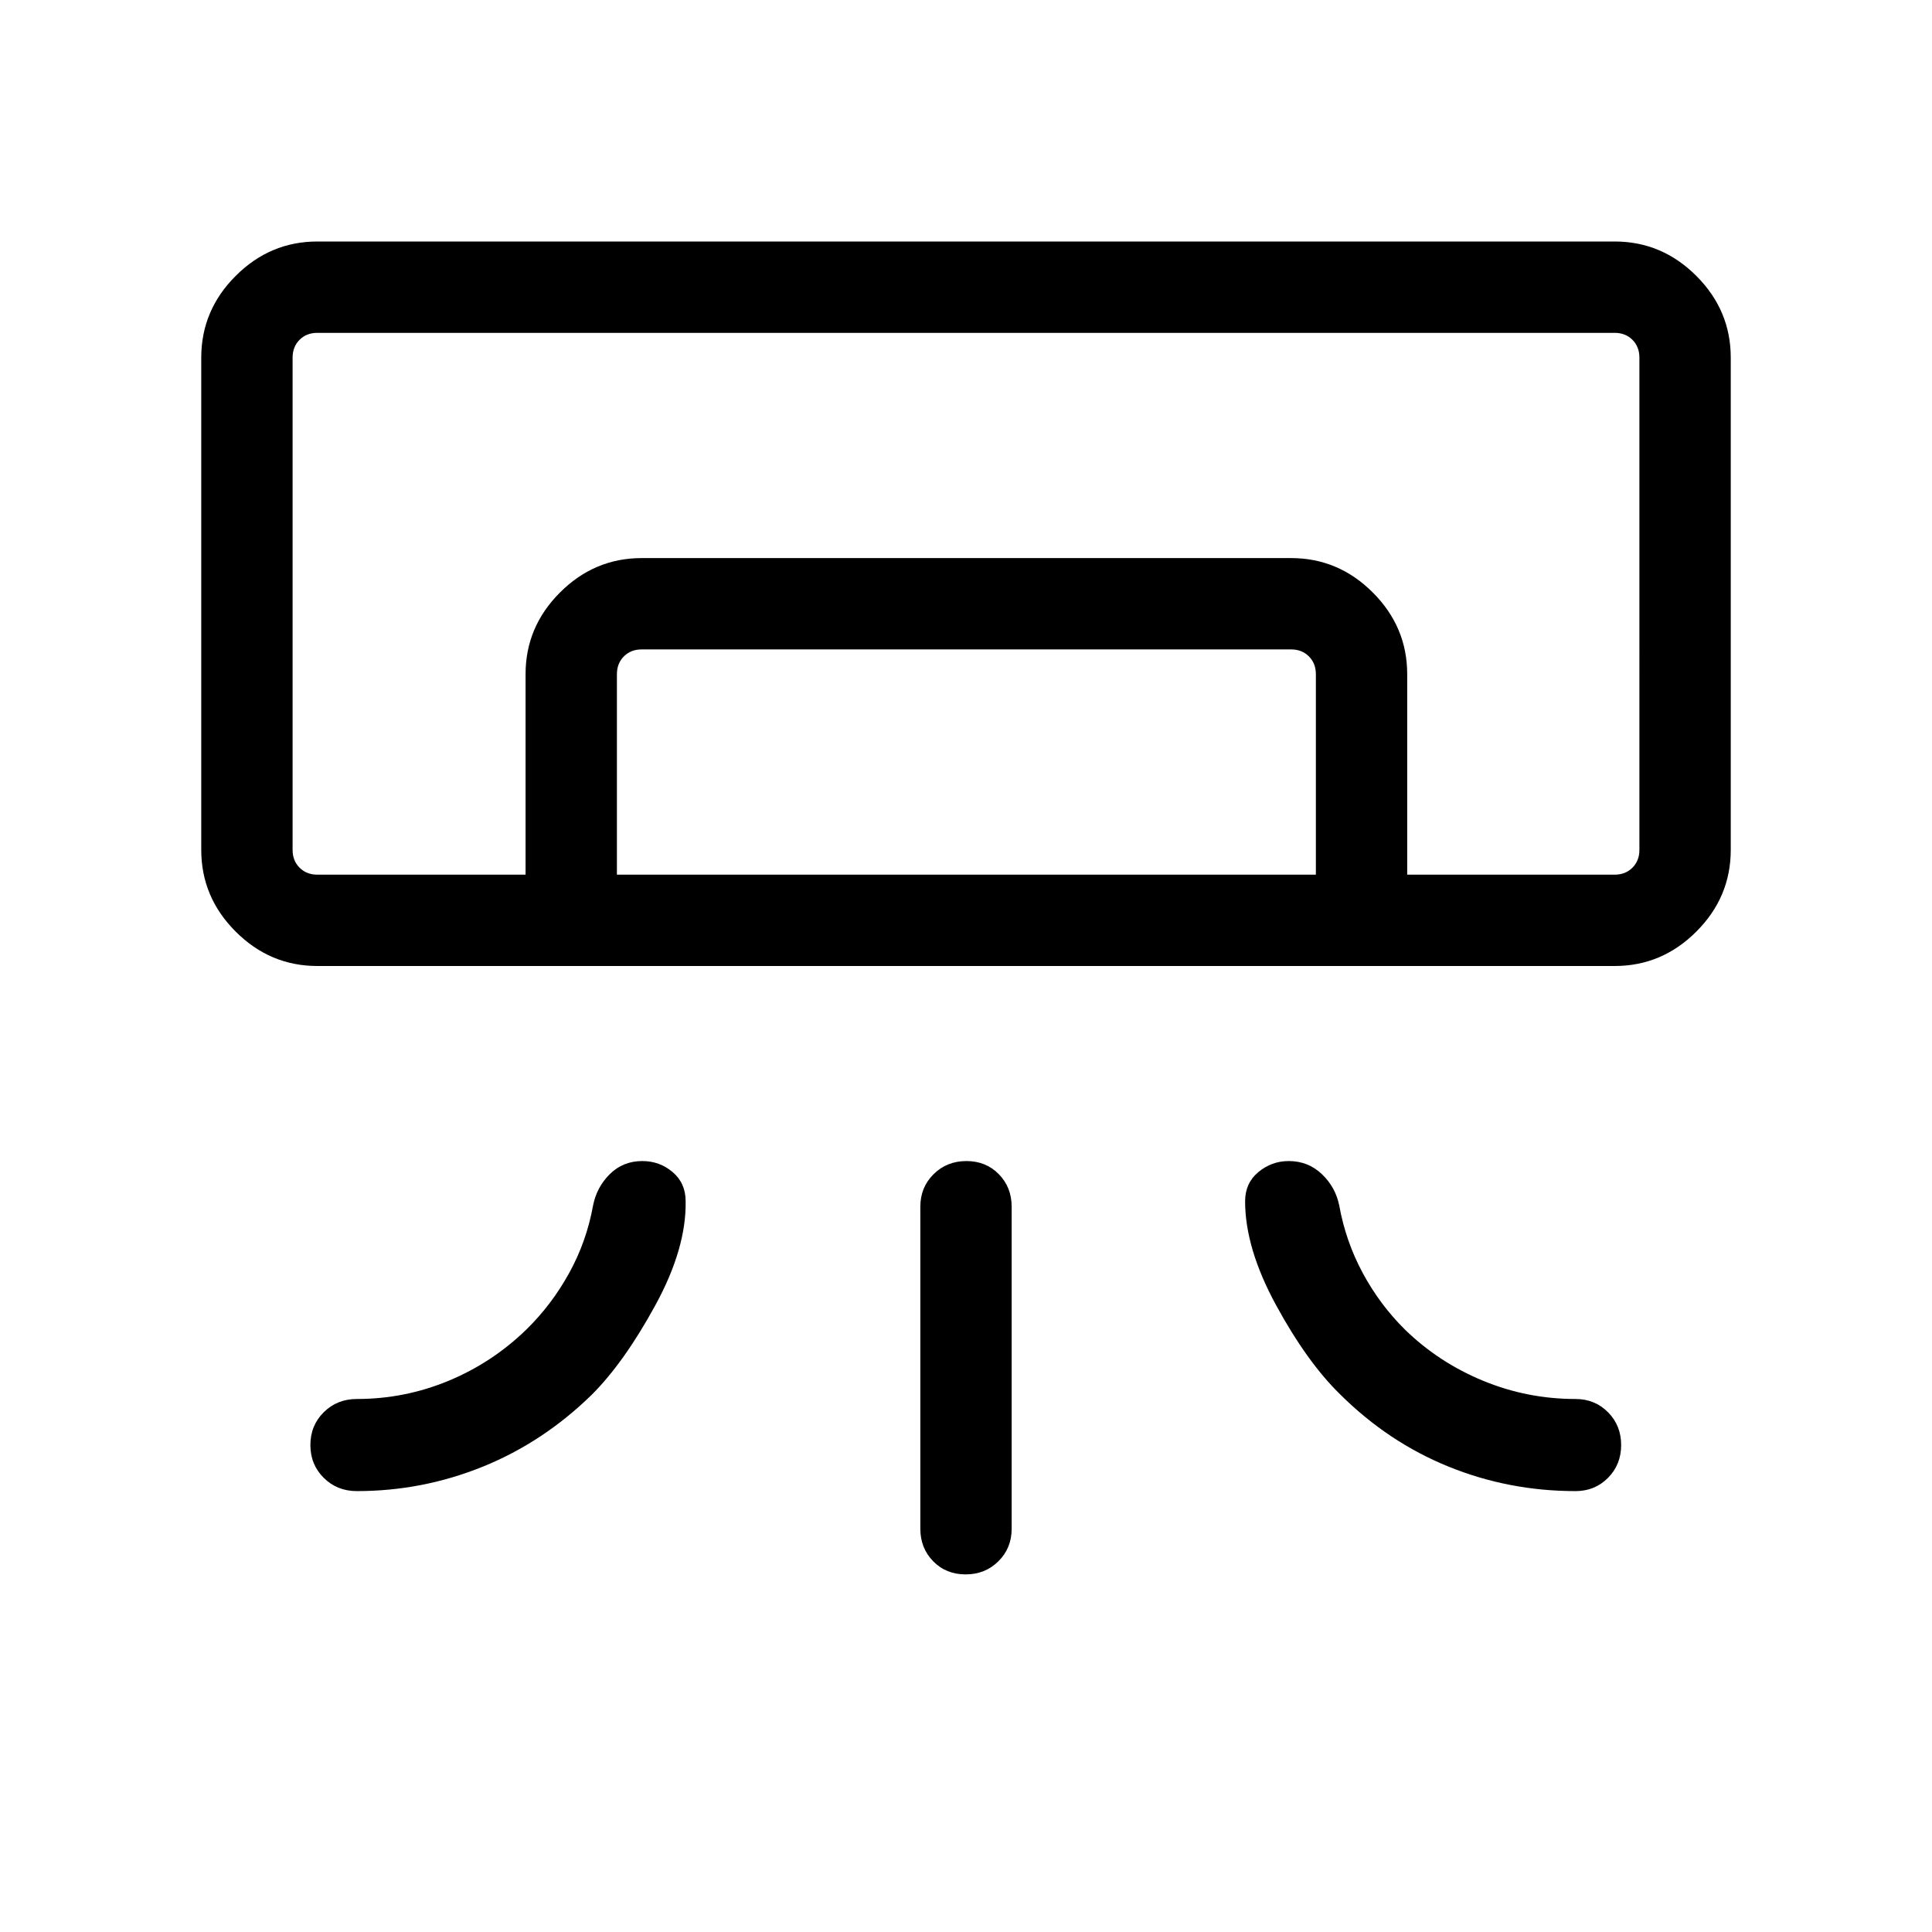 <svg xmlns="http://www.w3.org/2000/svg" height="48" viewBox="0 -960 960 960" width="48"><path d="M802.31-480H157.69q-23.5 0-40.59-17.1-17.1-17.09-17.1-40.59V-782.3q0-23.5 17.1-40.6 17.09-17.1 40.59-17.1h644.62q23.5 0 40.59 17.1 17.1 17.1 17.1 40.6v244.61q0 23.5-17.1 40.59-17.09 17.1-40.59 17.1Zm-345 279.61v-160q0-9.64 6.58-16.16 6.58-6.53 16.31-6.53 9.72 0 16.11 6.53 6.38 6.52 6.38 16.16v160q0 9.65-6.58 16.17-6.58 6.53-16.31 6.53-9.72 0-16.11-6.53-6.38-6.52-6.38-16.17Zm345-324.99h12.3-669.22H802.31Zm-541.16 0V-625q0-23.5 17.1-40.59 17.1-17.1 40.6-17.1h322.69q23.5 0 40.59 17.1 17.1 17.09 17.1 40.59v99.62h-45.38V-625q0-5.38-3.47-8.84-3.46-3.47-8.84-3.47H318.85q-5.39 0-8.85 3.47-3.46 3.46-3.46 8.84v99.62h-45.39Zm-103.46 0h644.62q5.38 0 8.84-3.47 3.46-3.46 3.46-8.84V-782.3q0-5.39-3.46-8.85t-8.84-3.46H157.69q-5.38 0-8.84 3.46t-3.46 8.85v244.61q0 5.38 3.46 8.84 3.46 3.47 8.84 3.47Zm19.62 306.3q-9.81 0-16.44-6.58-6.64-6.58-6.64-16.31 0-9.72 6.64-16.3 6.63-6.58 16.44-6.58 23.73 0 45.48-9 21.75-9 38.75-25.51 12.54-12.26 21.23-27.99 8.69-15.73 11.92-33.65 1.8-9.13 8.34-15.6 6.54-6.48 16.11-6.48 8.66 0 15.1 5.49 6.45 5.48 6.45 14.51.39 23.4-15.08 51.7-15.46 28.3-31.51 44.36-24.17 23.64-54.18 35.79-30 12.15-62.61 12.15Zm605.54 0q9.64 0 16.16-6.58 6.53-6.58 6.53-16.31 0-9.72-6.53-16.3-6.52-6.58-16.16-6.58-24 0-46-9.09t-38.76-25.42q-12.4-12.26-20.9-27.99-8.5-15.73-11.73-33.65-1.84-9.13-8.65-15.6-6.81-6.48-16.45-6.48-8.51 0-15.09 5.49-6.58 5.48-6.58 14.51 0 23.4 15.43 51.69 15.42 28.28 31.81 44.26 23.91 23.75 53.88 35.9 29.98 12.15 63.04 12.15Z"/></svg>